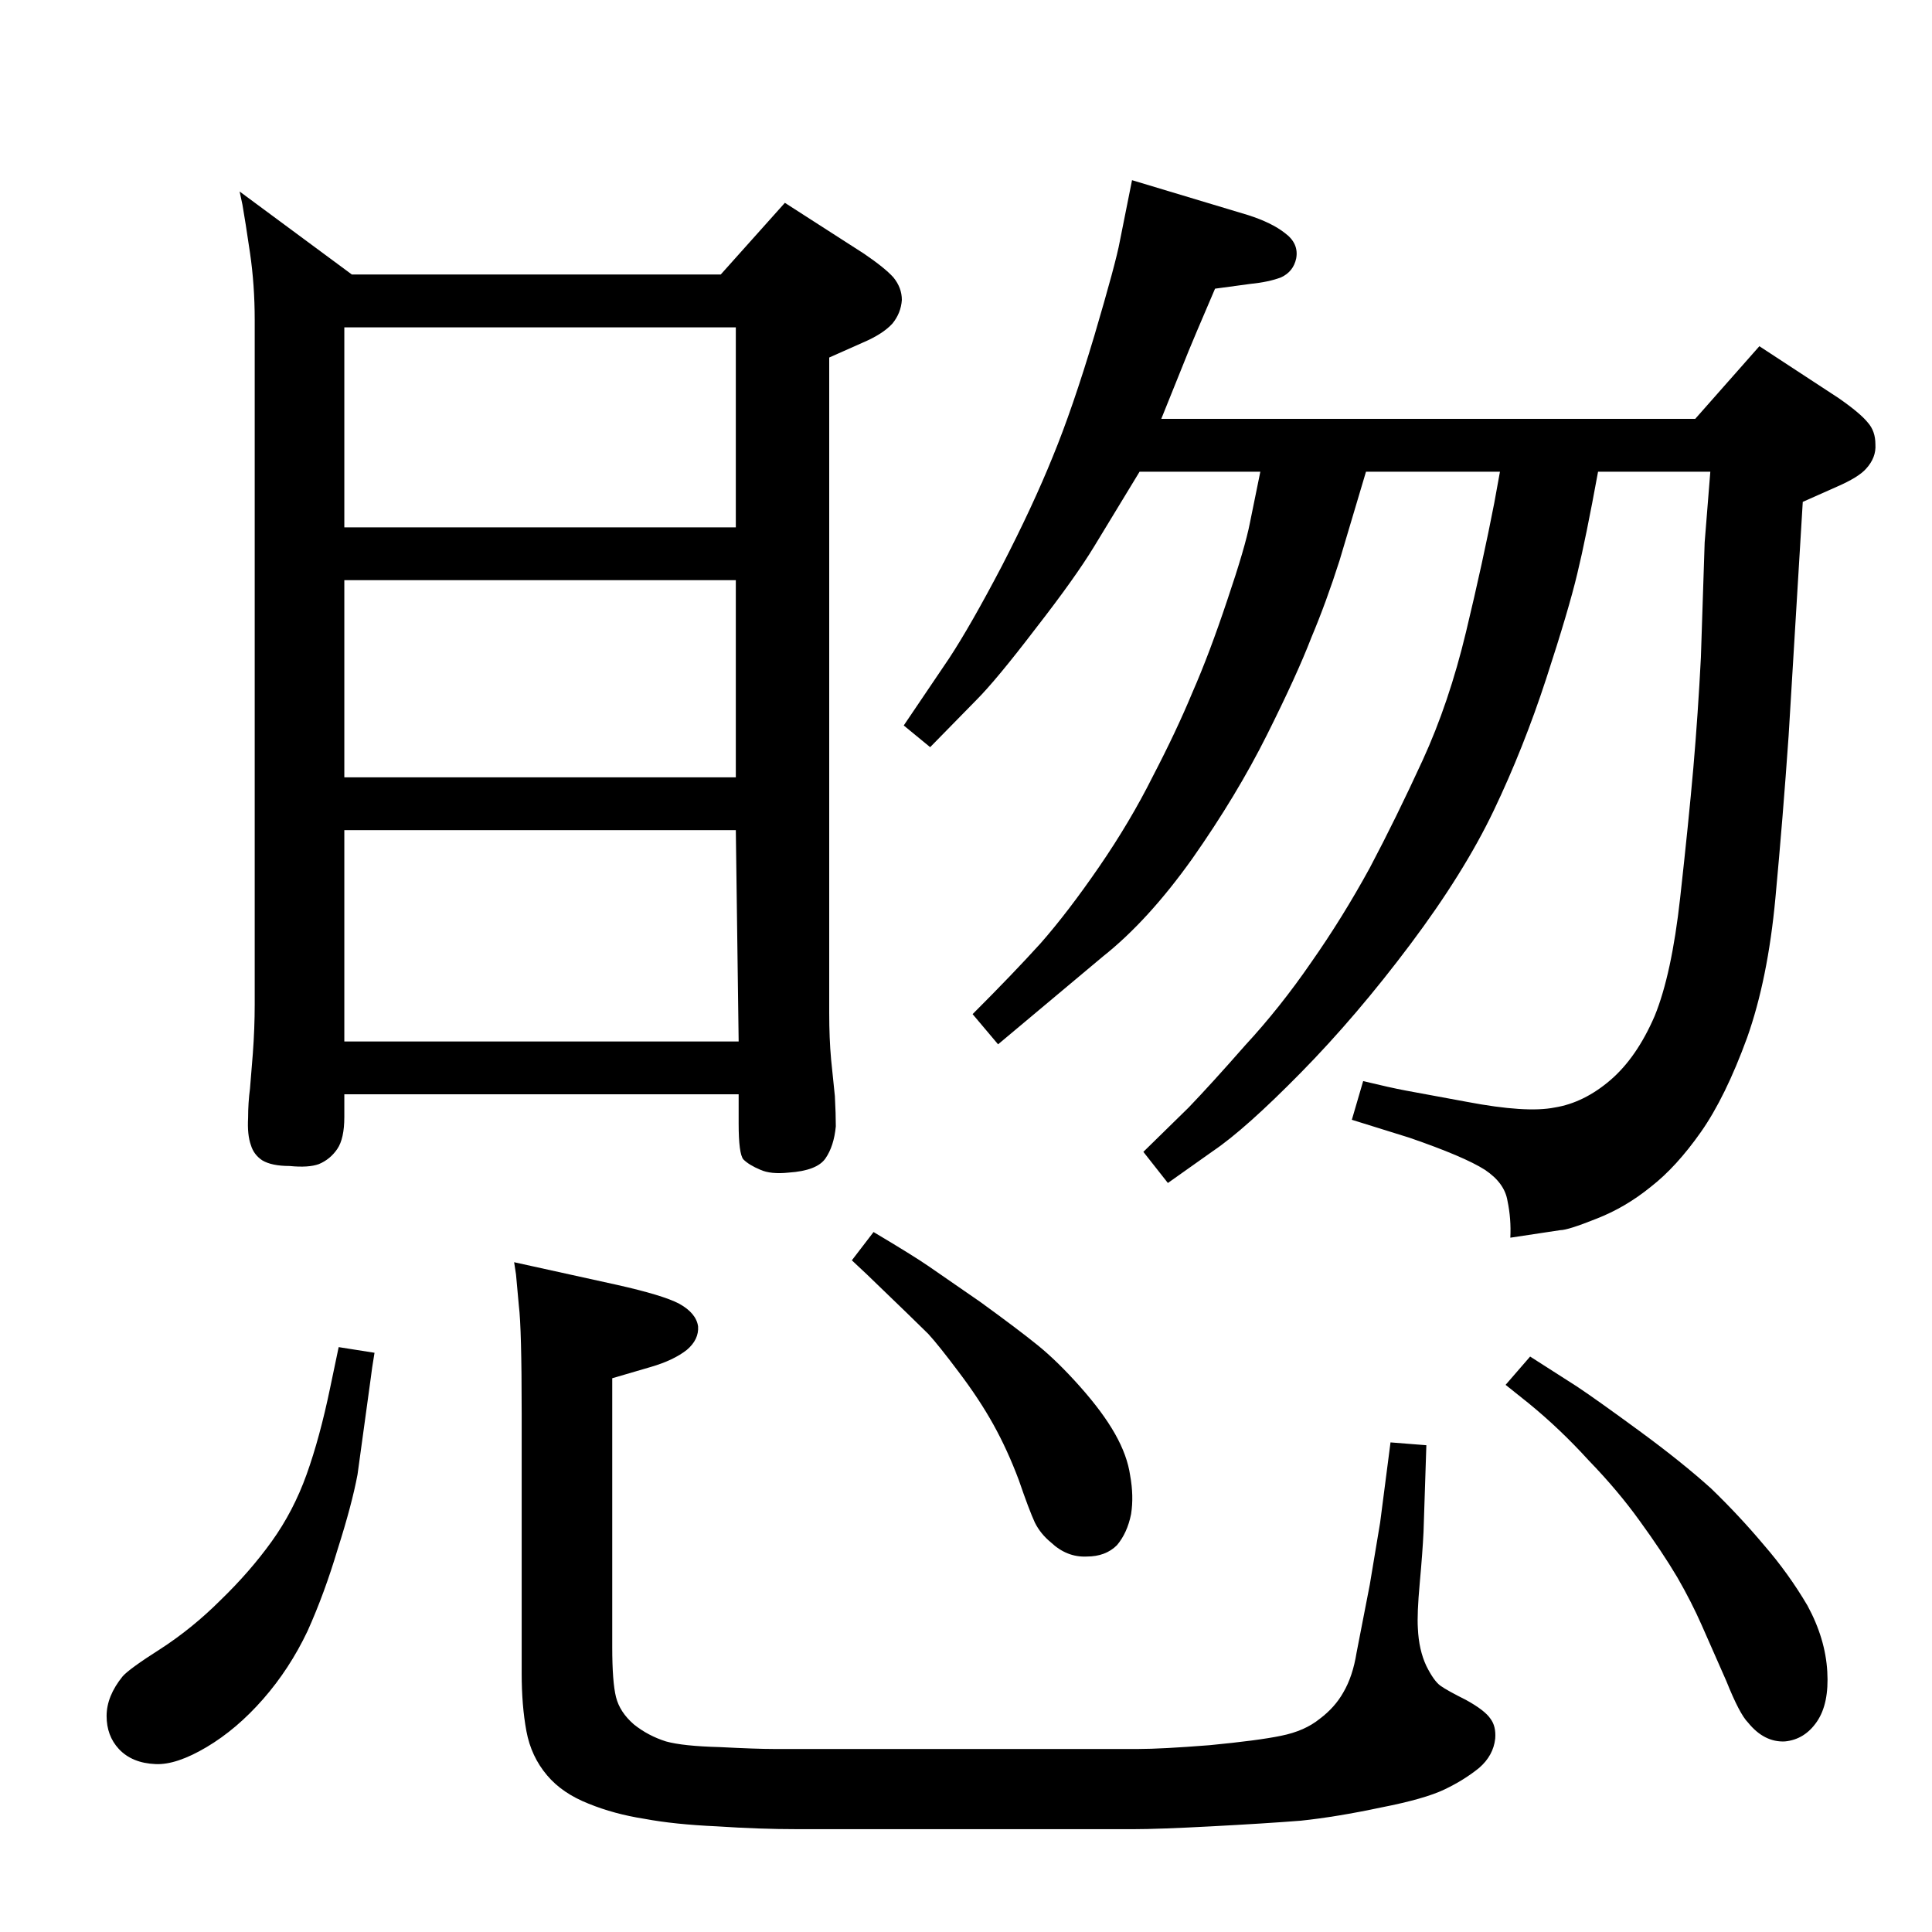 <?xml version="1.0" standalone="no"?>
<!DOCTYPE svg PUBLIC "-//W3C//DTD SVG 1.1//EN" "http://www.w3.org/Graphics/SVG/1.1/DTD/svg11.dtd" >
<svg xmlns="http://www.w3.org/2000/svg" xmlns:xlink="http://www.w3.org/1999/xlink" version="1.1" viewBox="0 0 2048 2048">
  <g transform="matrix(1 0 0 -1 0 2048)">
   <path fill="currentColor"
d="M1200 1857l123 -37q25 -8 39 -19q15 -11 12 -27q-3 -14 -16 -20q-13 -5 -33 -7l-37 -5q-24 -56 -28 -66l-29 -72h566l68 77l84 -55q23 -16 31 -26q8 -9 8 -23q1 -14 -10 -26q-8 -9 -31 -19l-36 -16l-15 -248q-6 -86 -14 -172t-30 -148q-23 -63 -49 -100t-53 -58
q-27 -22 -58 -34q-30 -12 -38 -12l-53 -8q1 20 -3 39q-3 19 -24 33q-22 14 -80 34l-61 19l12 41q29 -7 45 -10l65 -12q63 -12 93 -6q31 5 59 29t47 68q18 44 27 125t14 138q5 58 8 117l4 122l6 75h-119q-13 -71 -22 -108q-9 -38 -33 -111.5t-55.5 -139.5t-88.5 -142
t-116 -136t-93 -83l-48 -34l-26 33l48 47q24 25 60 66q37 40 70 88q33 47 62 100q28 53 56 114t46 136t30 137l6 33h-142l-28 -94q-14 -44 -30 -82q-15 -39 -47 -103t-79 -131q-47 -66 -95 -104l-111 -93l-27 32q43 43 72 75q29 33 62 81t57 96q25 48 42 89q18 41 37 98
q19 56 24 82l11 54h-128l-48 -79q-20 -33 -62 -87q-42 -55 -63 -76l-49 -50l-28 23l48 71q23 35 56 98q33 64 54 116q21 51 44 128q23 78 27 100zM783 888h-418v-24q0 -23 -7.5 -34t-19.5 -16q-11 -4 -31 -2q-19 0 -29 6q-9 6 -12 16q-4 11 -3 29q0 16 2 31l3 37q2 27 2 52
v726q0 37 -5 71t-8 51l-3 14l119 -88h391l68 76l84 -54q22 -15 31 -25q9 -11 9 -24q-1 -14 -10 -25q-10 -11 -31 -20l-36 -16v-695q0 -27 2 -49l4 -39q1 -19 1 -32q-2 -21 -11 -34t-39 -15q-19 -2 -30 3q-12 5 -18 11q-5 6 -5 38v31zM783 944l-3 224h-415v-224h418z
M780 1489v212h-415v-212h415zM780 1433h-415v-209h415v209zM1622 610l50 -32q21 -14 66 -47t76 -61q30 -29 56 -60q26 -30 46 -64q19 -35 21 -70q2 -34 -11 -53t-34 -21q-22 -1 -39 20q-9 9 -23 44l-26 59q-11 25 -26 51q-16 27 -40 60q-23 32 -54 64q-30 33 -63 60l-25 20z
M545 710l109 -24q49 -11 66 -20q18 -10 20 -24q1 -14 -12 -25q-14 -11 -38 -18l-41 -12v-285q0 -37 4 -53t19 -29q15 -12 34 -18q18 -5 57 -6q39 -2 57 -2h387q24 0 75 4q52 5 76 10q25 5 41 18q16 12 25 28q10 17 14 42l14 72l11 66l11 85l38 -3l-3 -92q-1 -21 -4 -54
t-2 -48q1 -23 9 -40q8 -16 15 -21t27 -15q20 -11 26 -20q6 -8 5 -21q-2 -18 -17 -31q-16 -13 -37 -23t-67 -19q-47 -10 -85 -14q-38 -3 -95 -6q-56 -3 -83 -3h-355q-41 0 -86 3q-45 2 -77 8q-32 5 -59 16q-28 11 -44 30q-17 20 -22 47t-5 61v276q0 90 -3 114l-3 33zM359 620
l38 -6q-3 -18 -4 -27l-14 -102q-6 -32 -21 -79q-14 -47 -32 -87q-19 -40 -47 -72t-60 -51t-54 -18q-25 1 -39 16q-13 14 -13 35t17 42q7 8 40 29q34 22 64 52q31 30 54 62t37 71t25 92zM926 742q42 -25 58 -36l55 -38q40 -29 61 -46t45 -44t37 -50t16 -44q4 -22 1 -41
q-4 -20 -15 -33q-12 -12 -32 -12q-21 -1 -38 15q-11 9 -17 21q-6 13 -17 45q-12 32 -27 59t-37 56q-21 28 -32 40q-12 12 -65 63l-16 15z" />
  </g>

</svg>
